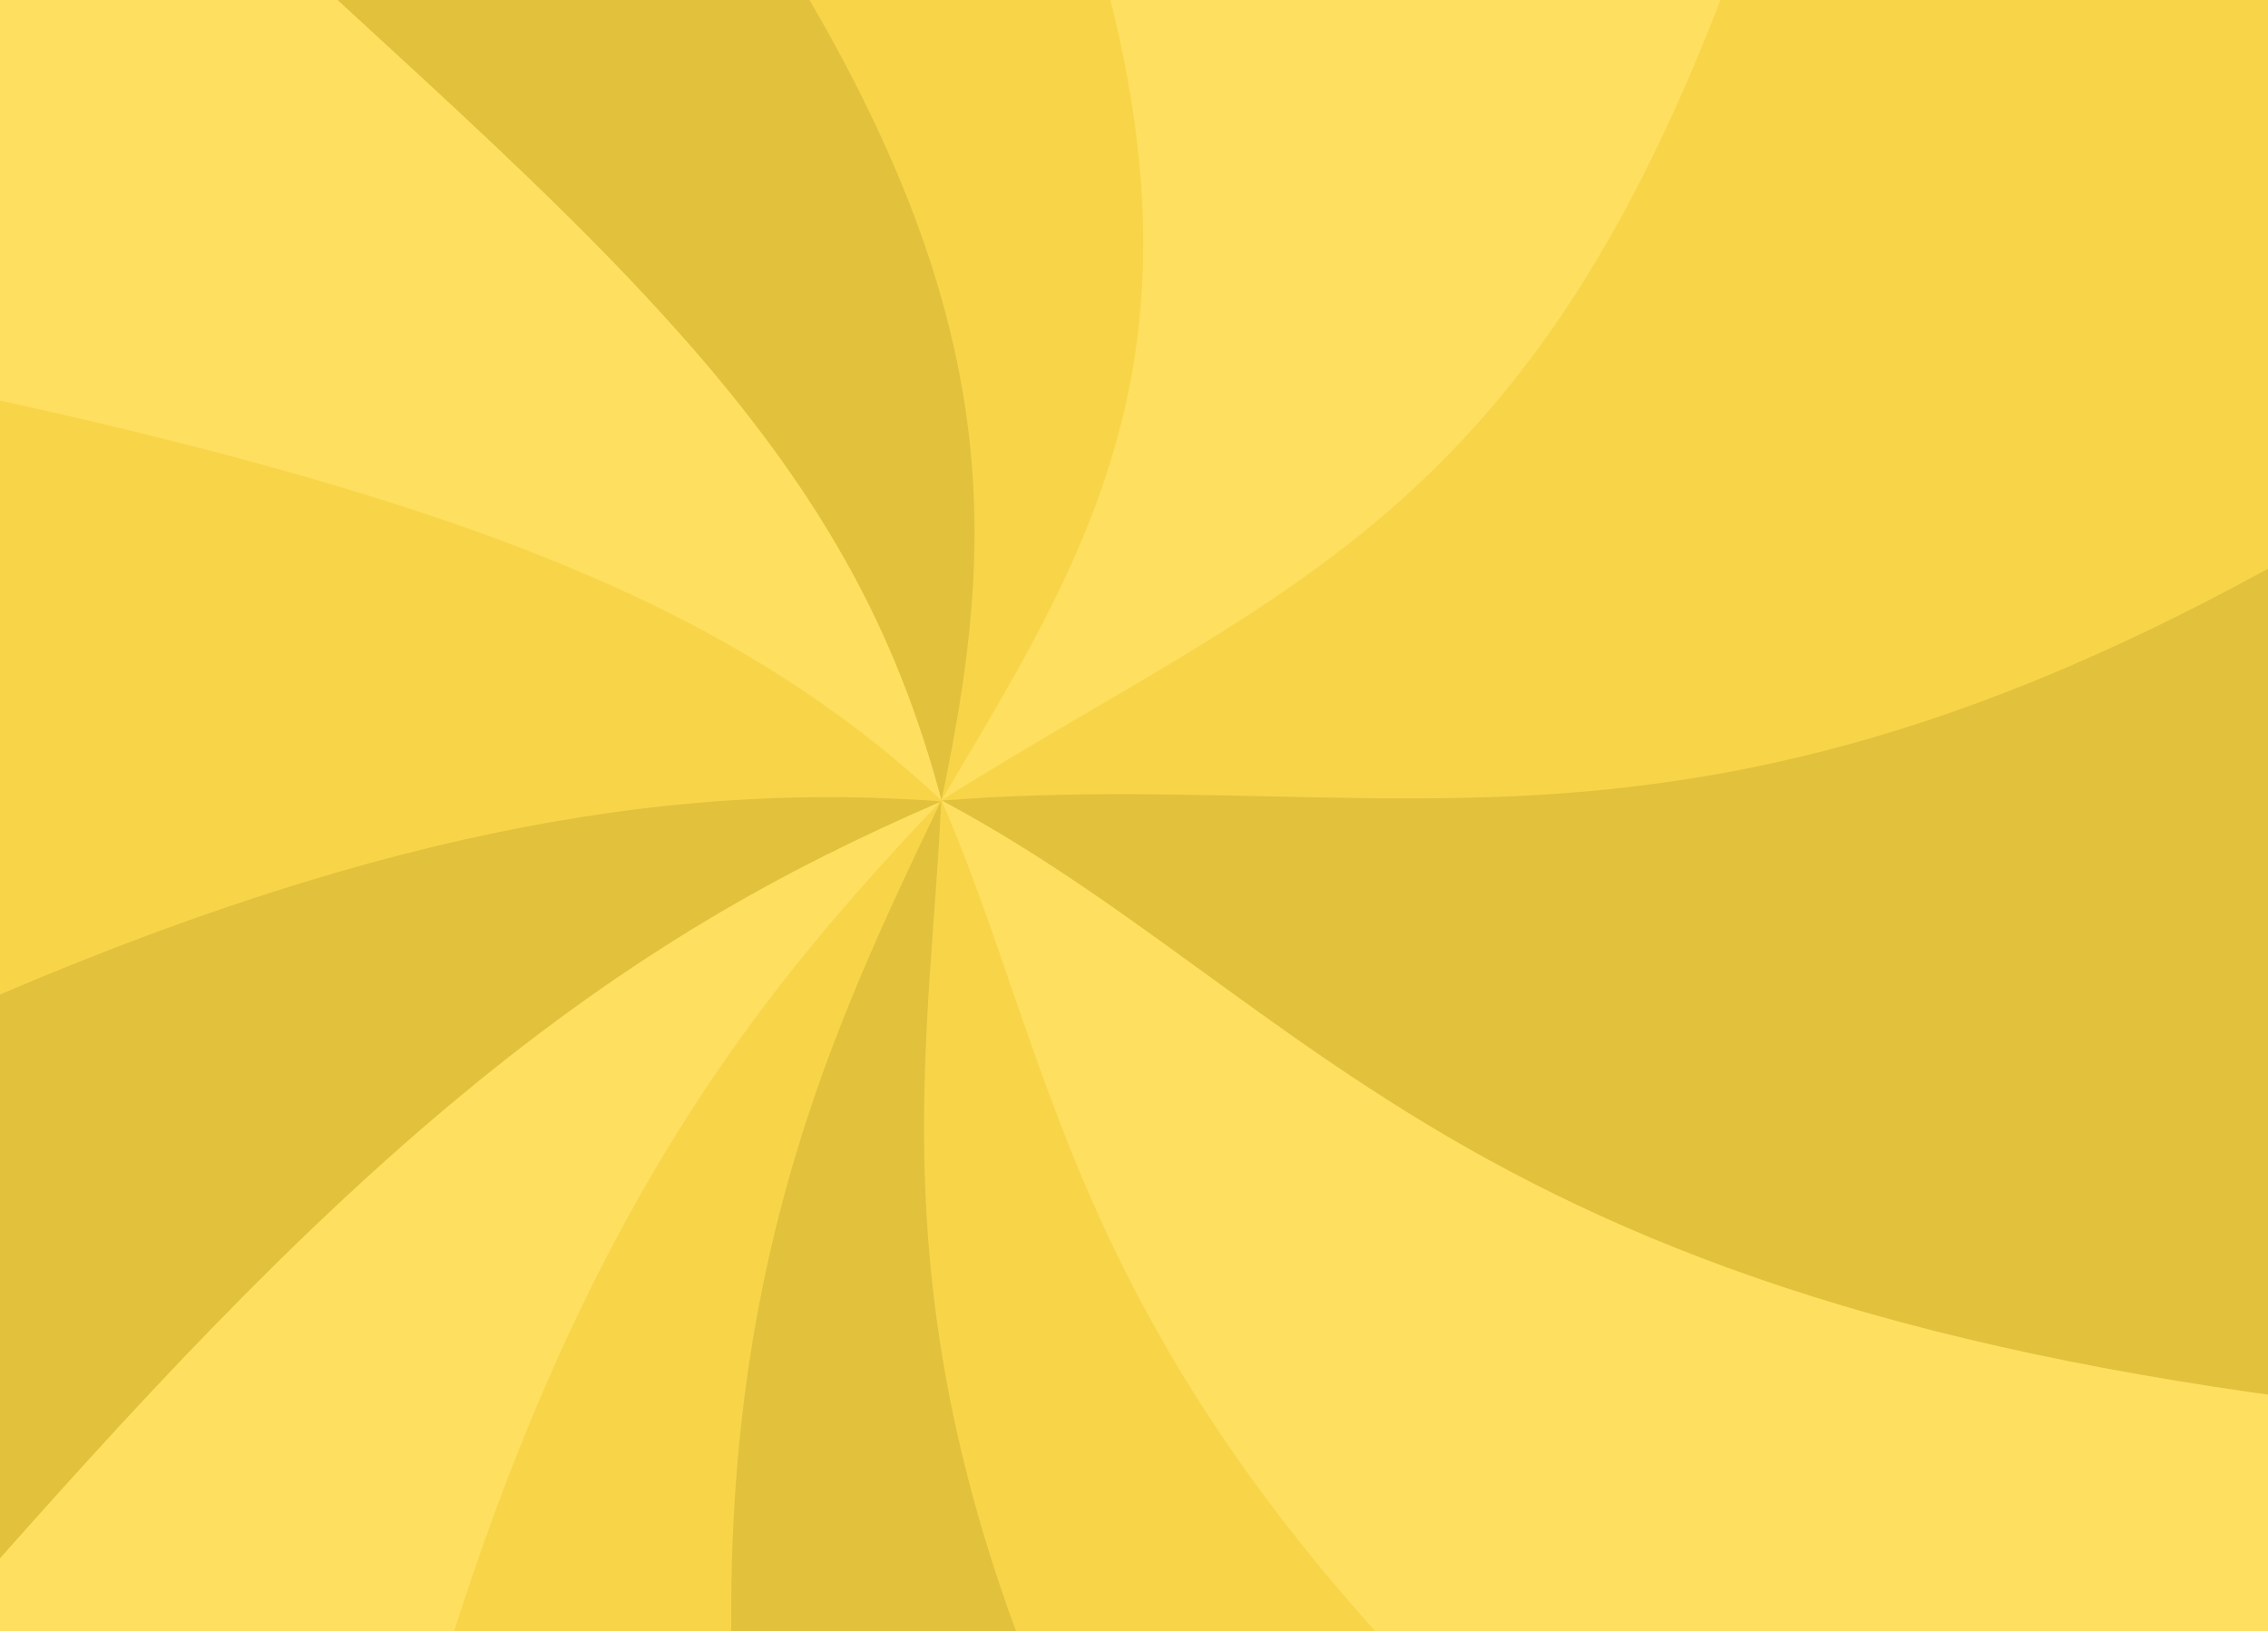 <svg width="1920" height="1381" viewBox="0 0 1920 1381" fill="none" xmlns="http://www.w3.org/2000/svg">
<g clip-path="url(#clip0_330_574)">
<path d="M1988 -21.094H-83V2981.9H1988V-21.094Z" fill="#F8D548"/>
<path d="M800.198 673.466L799.097 674.871L797 677.589C954.988 577.523 1103.81 510.813 1226.13 384.888C1287.52 322.206 1342.61 244.721 1391.86 146.811C1441.24 49.275 1484.78 -68.781 1526 -202.482H871.978C966.859 28.942 982.189 189.442 957.137 322.394C931.974 455.159 866.431 560.471 797 677.589C798.074 676.184 799.147 674.871 800.198 673.466ZM806.821 667.283C816.644 656.976 818.279 655.289 809.273 664.658L806.821 667.283Z" fill="#FFDF60"/>
<path d="M2190 1209.66V313.469C2036.43 419.141 1896.33 500.245 1768.99 556.598C1641.44 613.231 1526.65 645.205 1419.2 660.958C1204.75 693.4 1019.99 660.488 799.594 677.647L797 677.835C885.623 725.186 959.762 780.693 1037.51 837.045C1115.16 893.491 1196.41 950.688 1297.01 1001.98C1397.33 1053.36 1516.99 1098.93 1664.94 1134.18C1812.43 1169.63 1988.2 1194.85 2190 1209.66Z" fill="#E2C13D"/>
<path d="M799.074 678.713L797 677.59C856.478 813.609 885.054 958.807 979.072 1126.11C1025.78 1209.58 1088.66 1298.29 1173.97 1391.78C1258.84 1485.27 1366.13 1583.45 1491.69 1683.96H2190V1208.93C1988.2 1194.12 1812.42 1168.93 1664.94 1133.52C1516.99 1098.29 1397.34 1052.77 1297.02 1001.43C1196.42 950.189 1115.16 892.952 1037.51 836.652C960.369 780.821 886.78 725.739 799.074 678.713Z" fill="#FFDF60"/>
<path d="M646.755 1683.96H1006C718.214 1191.69 786.121 924.71 796.825 677.59C772.034 797.59 771.501 799.557 796.242 680.4L796.825 677.59C742.417 791.782 683.187 914.78 648.858 1073.94C614.398 1232.91 604.839 1428.13 646.755 1683.96Z" fill="#E2C13D"/>
<path d="M-29 1351.31V1683.96H303.234C329.21 1569.21 358.68 1458.01 392.719 1355.44C426.696 1252.77 465.243 1158.71 507.951 1074.97C550.597 991.033 597.406 917.309 646.487 852.298C695.508 787.098 746.802 730.517 797 677.59C764.099 703.538 764.099 703.538 797 677.59C746.528 709.534 746.528 709.534 797 677.59C732.509 705.412 666.31 737.542 598.644 778.104C530.996 818.573 461.882 867.38 391.937 925.272C322.007 982.977 251.247 1049.67 180.677 1122.37C110.124 1194.87 39.761 1273.38 -29 1351.31Z" fill="#FFDF60"/>
<path d="M-29 854.565V1352.09C39.761 1274.16 110.124 1195.67 180.677 1123.18C251.247 1050.5 322.007 983.816 391.937 926.122C461.882 868.24 530.996 819.441 598.644 778.98C665.253 739.081 730.444 707.332 793.975 679.795L797 678.484C588.727 663.03 338.145 693.282 -29 854.565ZM791.328 680.075L789.8 680.544L791.328 680.075L793.957 679.327L791.328 680.075ZM792.869 678.764C789.317 679.138 785.757 679.419 782.177 679.7C785.757 679.419 789.319 679.138 792.869 678.764Z" fill="#E2C13D"/>
<path d="M796.581 675.995L797.016 677.589C799.91 613.408 799.934 612.94 797.016 677.589C823.292 552.32 839.099 432.953 807.356 293.349C776.227 154.119 697.546 -5.35 548.999 -202.482H80C151.87 -121.249 241.521 -40.297 326.256 37.657C411.542 115.798 491.911 191.035 557.956 263.367C624.417 335.699 676.551 405.125 714.938 473.429C753.303 541.17 778.134 607.786 796.581 675.995ZM796.394 669.812C796.436 670.374 796.479 670.843 796.521 671.405L796.394 669.812C796.351 669.249 796.309 668.782 796.265 668.219L796.394 669.812ZM795.871 663.628C795.916 664.097 795.96 664.658 796.004 665.127L796.136 666.721L796.004 665.127L795.871 663.628ZM795.464 658.943C795.538 659.787 795.612 660.629 795.686 661.472L795.601 660.535L795.464 658.943Z" fill="#E2C13D"/>
<path d="M797 677.589C761.645 631.21 761.367 630.929 797 677.589C785.172 650.418 772.094 623.528 757.235 596.919C772.094 623.528 785.172 650.418 797 677.589C778.525 608.817 753.628 541.732 714.999 473.429C676.649 405.125 624.567 335.699 558.166 263.367C492.182 191.035 411.883 115.798 326.673 37.657C242.015 -40.297 152.446 -121.249 80.642 -202.482H-29V332.794C176.049 376.737 350.495 424.895 485.538 481.861C621.812 538.734 718.684 604.414 797 677.589Z" fill="#FFDF60"/>
</g>
<defs>
<clipPath id="clip0_330_574">
<rect width="1920" height="1381" fill="white"/>
</clipPath>
</defs>
</svg>
